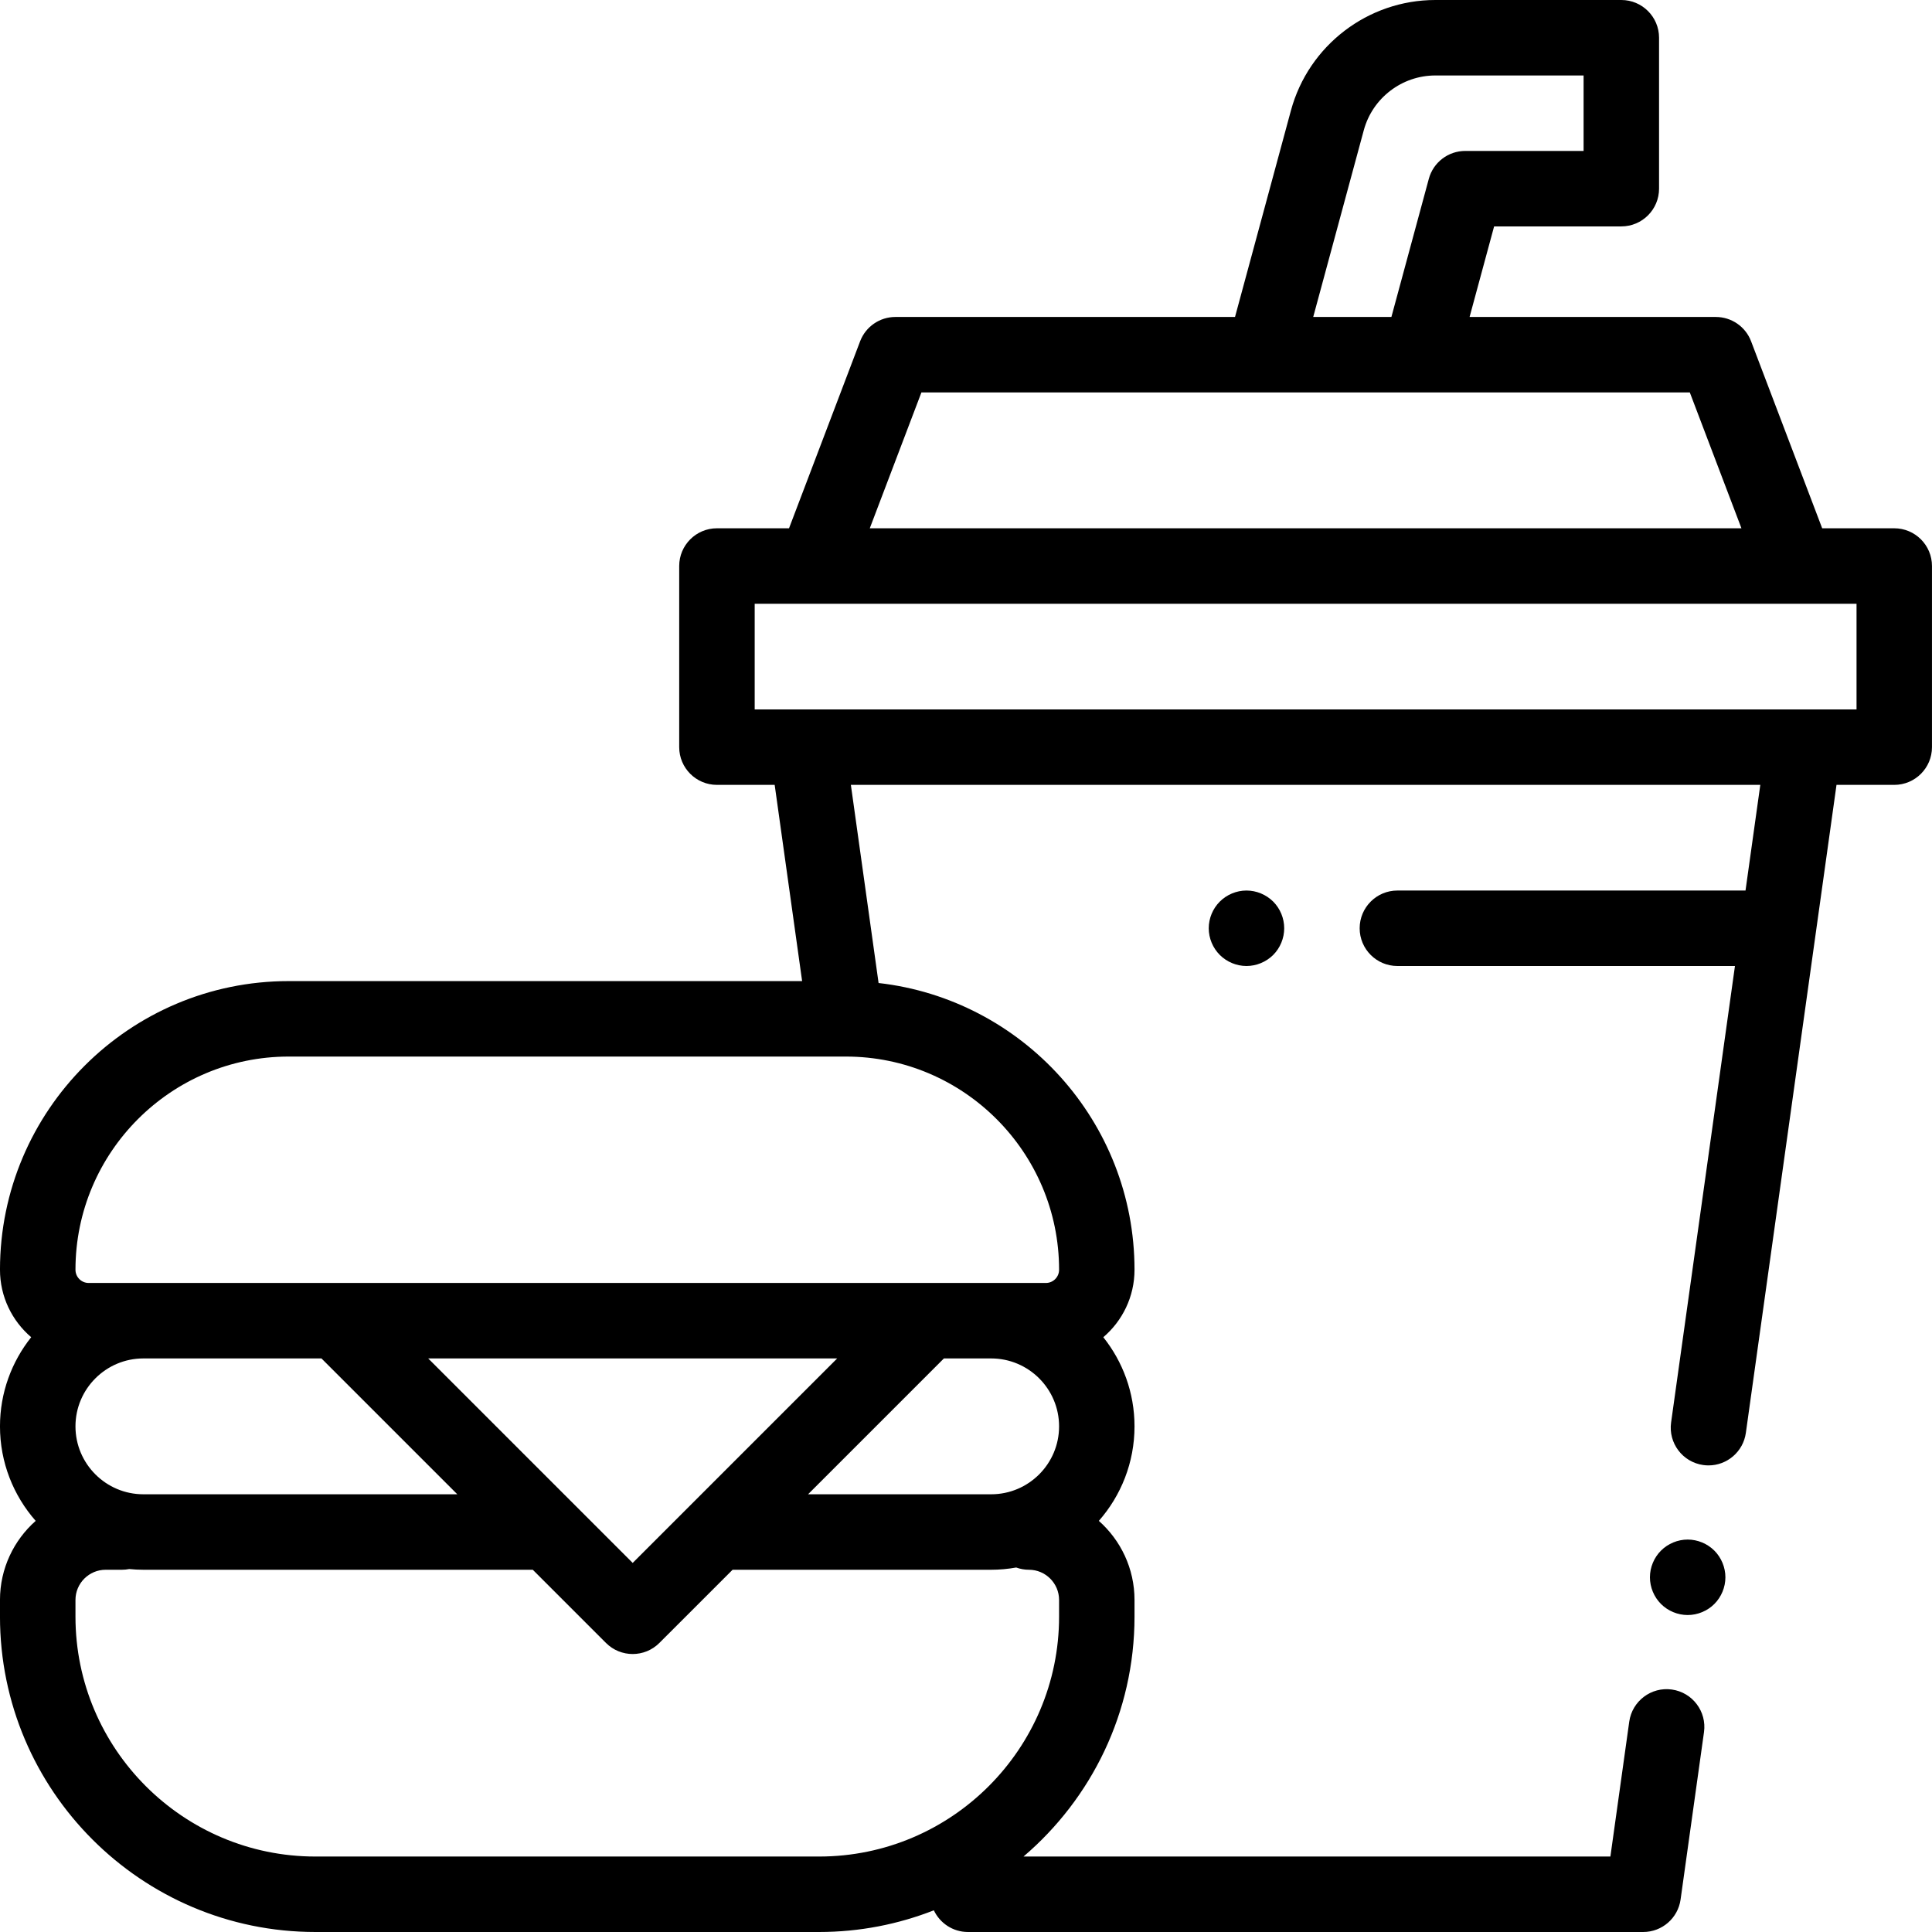 <svg height="512pt" viewBox="0 0 512 512" width="512pt" xmlns="http://www.w3.org/2000/svg"><path d="m502 140h-19.102l-18.84-49.555c-1.473-3.879-5.195-6.445-9.348-6.445h-65.254l6.5-24h33.711c5.52 0 10-4.477 10-10v-40c0-5.523-4.48-10-10-10h-49.285c-17.863 0-33.602 12.039-38.27 29.281l-14.82 54.719h-90.004c-4.152 0-7.875 2.566-9.348 6.445l-18.84 49.555h-19.102c-5.523 0-10 4.477-10 10v48c0 5.523 4.477 10 10 10h15.301l7.273 52h-136.074c-42.184 0-76.5 34.316-76.5 76.5 0 7.152 3.215 13.562 8.27 17.875-5.168 6.492-8.27 14.699-8.27 23.625 0 9.59 3.578 18.352 9.457 25.047-5.793 5.133-9.457 12.621-9.457 20.953v4.418c0 46.086 37.496 83.582 83.582 83.582h133.5c10.727 0 20.973-2.051 30.402-5.746 1.598 3.391 5.039 5.746 9.039 5.746h178.949c4.988 0 9.215-3.676 9.906-8.613l6.203-44.355c.766-5.469-3.051-10.523-8.52-11.289-5.453-.77-10.523 3.047-11.289 8.52l-4.996 35.738h-155.531c17.984-15.344 29.418-38.145 29.418-63.582v-4.418c0-8.332-3.66-15.82-9.453-20.953 5.879-6.695 9.453-15.457 9.453-25.047 0-8.926-3.098-17.133-8.27-23.625 5.055-4.312 8.27-10.723 8.27-17.875 0-39.25-29.715-71.672-67.824-75.992l-7.344-52.508h241.008l-3.918 28h-92.254c-5.52 0-10 4.477-10 10s4.48 10 10 10h89.457l-16.922 120.961c-.766 5.469 3.047 10.523 8.52 11.289.469.066.938.098 1.398.098 4.906 0 9.191-3.617 9.891-8.617l24.023-171.73h15.301c5.523 0 10-4.477 10-10v-48c0-5.523-4.477-10-10-10zm-221.332 238c0 9.926-8.074 18-18 18h-48.523l36-36h12.523c9.926 0 18 8.074 18 18zm-113 36.191-54.191-54.191h108.383zm-82.477-54.191 36 36h-83.191c-9.926 0-18-8.074-18-18s8.074-18 18-18zm195.477 68.418c0 35.059-28.523 63.582-63.586 63.582h-133.5c-35.059 0-63.582-28.523-63.582-63.582v-4.418c0-4.41 3.59-8 8-8h4.332c.652 0 1.289-.066 1.91-.188 1.238.121 2.488.188 3.758.188h103.191l19.402 19.402c1.953 1.953 4.512 2.93 7.07 2.93 2.562 0 5.121-.977 7.074-2.93l19.406-19.402h68.523c2.266 0 4.48-.211 6.637-.594 1.051.379 2.18.594 3.363.594 4.41 0 8 3.59 8 8zm0-91.918c0 1.93-1.57 3.5-3.5 3.5h-253.668c-1.93 0-3.5-1.57-3.5-3.5 0-31.152 25.348-56.5 56.5-56.5h147.668c31.152 0 56.5 25.348 56.5 56.5zm80.75-301.988c2.312-8.543 10.113-14.512 18.965-14.512h39.285v20h-31.363c-4.516 0-8.473 3.027-9.652 7.387l-9.918 36.613h-20.719zm-117.234 69.488h203.633l13.684 36h-231zm247.816 84h-292v-28h292zm0 0"/><path d="m323.262 238.93c-1.863 1.859-2.934 4.43-2.934 7.07 0 2.629 1.07 5.211 2.934 7.07 1.859 1.859 4.438 2.93 7.066 2.93 2.641 0 5.211-1.07 7.082-2.93 1.859-1.859 2.918-4.441 2.918-7.07 0-2.641-1.059-5.211-2.918-7.07-1.871-1.859-4.441-2.93-7.082-2.93-2.629 0-5.207 1.07-7.066 2.93zm0 0"/><path d="m447.25 408c-2.629 0-5.211 1.07-7.07 2.93-1.859 1.859-2.93 4.441-2.93 7.07s1.07 5.211 2.93 7.07c1.859 1.859 4.441 2.93 7.07 2.93s5.211-1.07 7.07-2.93c1.859-1.859 2.93-4.441 2.93-7.07s-1.07-5.211-2.93-7.07c-1.859-1.859-4.441-2.93-7.07-2.93zm0 0"/></svg>